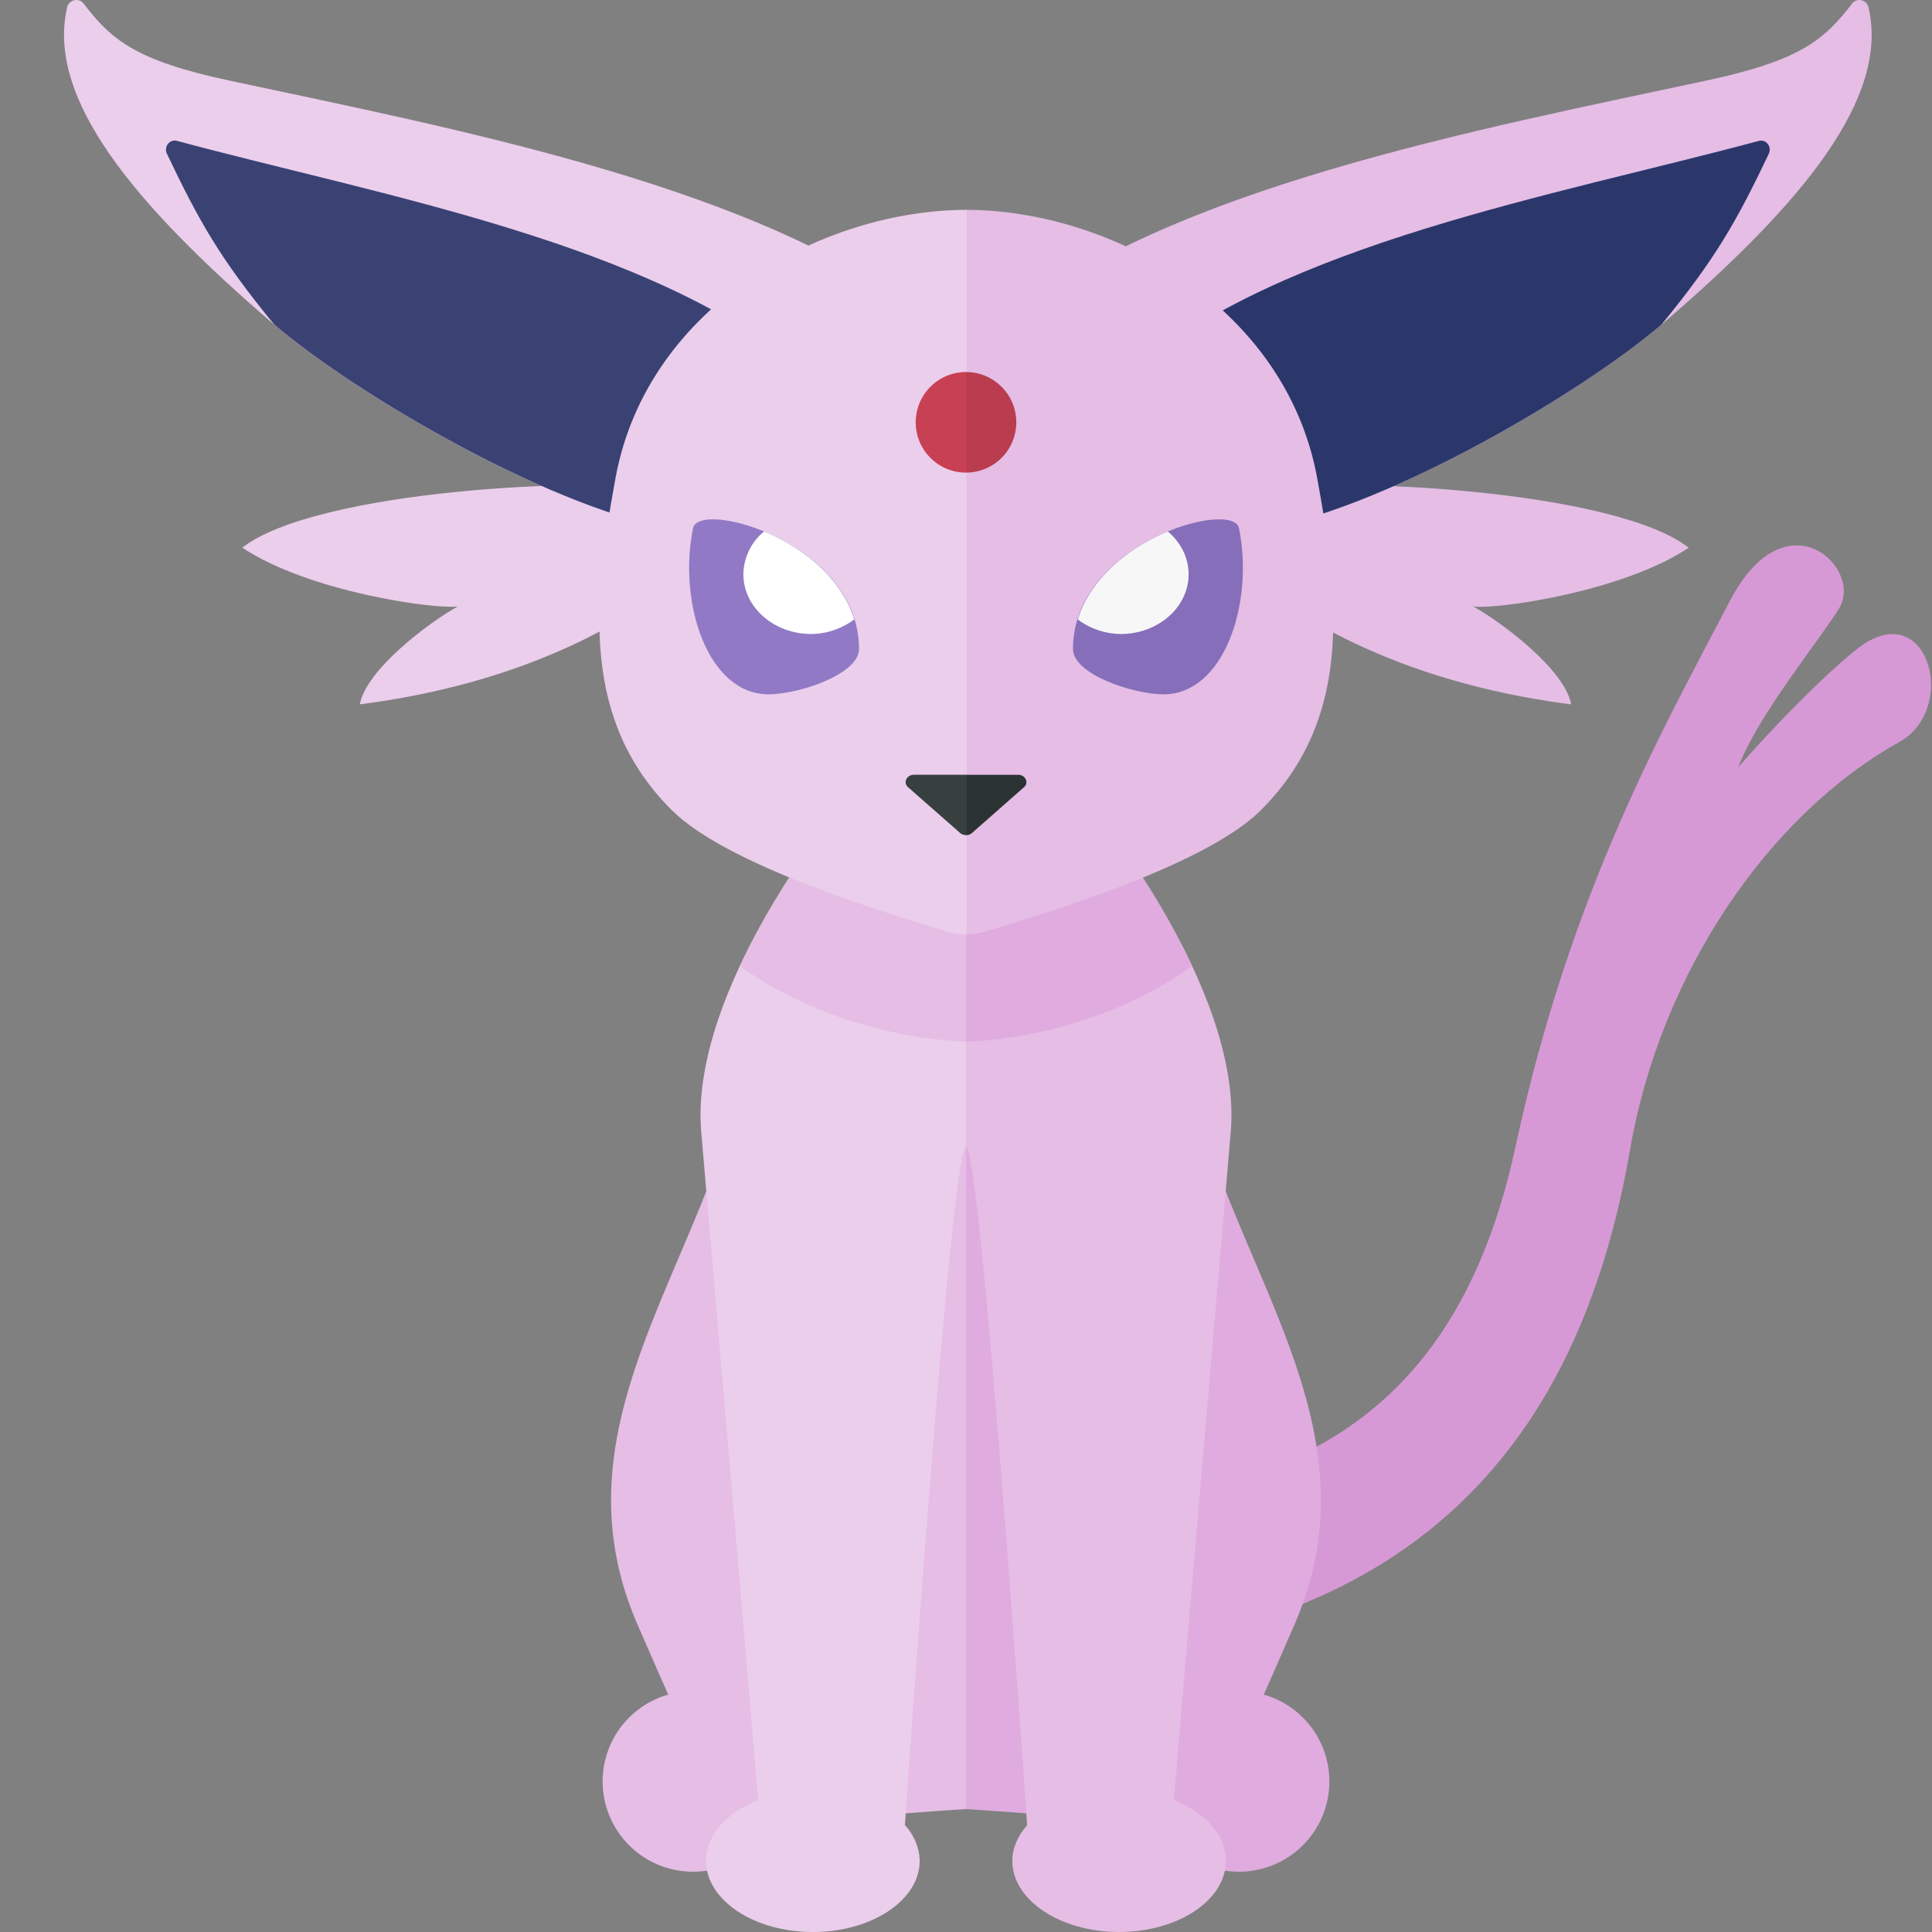 <svg xmlns="http://www.w3.org/2000/svg" width="32" height="32"><rect width="100%" height="100%" fill="#808080" stroke="none"/><path fill="#D799D6" d="M16 24.992c4.042 0 7.917-.492 9.1-5.992.916-4.259 2.484-6.995 3.55-9.042.933-1.792 2.225-.542 1.808.125-.353.565-1.333 1.75-1.667 2.625.875-1 1.771-1.838 2.083-2.042 1.083-.708 1.552 1.085.583 1.625-2.167 1.208-3.956 3.835-4.458 6.75-1.083 6.292-5.125 8.458-11 8.458v-2.507z"/><path fill="#EBCEEB" d="M11.325 8.131c-1.522-.263-6.104-.005-7.312.94 1.102.735 3.201 1.026 3.569.973-.472.262-1.517 1.045-1.622 1.622 4.158-.534 5.838-2.591 5.838-2.591l-.473-.944z"/><path fill="#E5BDE5" d="M20.659 8.131c1.522-.262 6.105-.004 7.312.941-1.102.735-3.201 1.026-3.569.973.472.262 1.517 1.045 1.622 1.622-4.158-.534-5.838-2.591-5.838-2.591l.473-.945z"/><path fill="#E5BDE5" d="M30.679.056c.075-.098.239-.06.268.06.355 1.503-1.094 3.26-3.427 5.26-1.346 1.154-4.701 3.129-6.784 3.421-2.083.292-5.105-2.595-4.083-3.458C19.27 3.125 24.53 2.135 28.27 1.333c1.549-.332 1.945-.672 2.409-1.277z"/><path fill="#2B376B" d="M27.52 5.375c-1.346 1.154-4.701 3.129-6.784 3.421-2.083.292-3.029-1.766-2.008-2.629 2.541-2.148 6.981-2.914 10.403-3.833.123-.033.22.098.166.213-.541 1.136-.893 1.751-1.777 2.828z"/><path fill="#E0ABDF" d="M19.5 16.143c0 4.107 3.611 6.948 1.935 10.778-.192.439-.355.815-.503 1.147a1.495 1.495 0 01-.421 2.933c-.608 0-1.13-.364-1.365-.884-.626.082-1.557-.055-3.147-.152V16.143H19.5z"/><path fill="#E5BDE5" d="M17.012 30.232S16.25 19 16 19v-5l2-.75s2.592 3.085 2.385 5.5c-.341 3.984-.817 9.549-.941 11.064.514.206.861.578.861 1.007 0 .651-.792 1.179-1.769 1.179-.977 0-1.769-.528-1.769-1.179 0-.216.093-.415.245-.589z"/><path fill="#E0ABDF" d="M16 17.25V14l2-.75s1.036 1.233 1.746 2.75C18 17.25 16 17.25 16 17.25z"/><path fill="#E5BDE5" d="M21.815 7.911c.393 2.125.549 4.029-.928 5.505-.938.938-3.658 1.735-4.565 2.015a1.044 1.044 0 01-.322.045v-12c2.385.001 5.287 1.583 5.815 4.435z"/><path fill="#EBCEEB" d="M1.382.056c-.075-.098-.239-.06-.268.06-.355 1.503 1.094 3.26 3.427 5.26 1.346 1.154 4.701 3.129 6.784 3.421 2.083.292 5.105-2.595 4.083-3.458-2.616-2.214-7.877-3.204-11.616-4.006-1.55-.332-1.946-.672-2.41-1.277z"/><path fill="#3A4274" d="M4.542 5.375c1.346 1.154 4.701 3.129 6.784 3.421 2.083.292 3.029-1.766 2.008-2.629-2.541-2.149-6.982-2.914-10.403-3.834-.124-.033-.221.098-.166.214.54 1.136.892 1.751 1.777 2.828z"/><path fill="#E5BDE5" d="M12.5 16.143c0 4.107-3.611 6.948-1.935 10.778.192.439.355.815.503 1.147a1.495 1.495 0 00.421 2.933c.608 0 1.13-.364 1.365-.884.626.082 1.557-.055 3.147-.152V16.143H12.5z"/><path fill="#EBCEEB" d="M14.988 30.232S15.75 19 16 19v-5l-2-.75s-2.592 3.085-2.385 5.5c.341 3.984.817 9.549.941 11.064-.514.206-.861.578-.861 1.007 0 .651.792 1.179 1.769 1.179.977 0 1.769-.528 1.769-1.179a.896.896 0 00-.245-.589z"/><path fill="#E5BDE5" d="M16 17.25V14l-2-.75s-1.036 1.233-1.746 2.75C14 17.25 16 17.25 16 17.25z"/><path fill="#EBCEEB" d="M10.196 7.911c-.393 2.125-.549 4.029.928 5.505.938.938 3.658 1.735 4.565 2.015.106.033.214.046.322.045v-12c-2.386.001-5.288 1.583-5.815 4.435z"/><path fill="#C84054" d="M15.167 6.995c0 .46.373.833.833.833V6.162a.833.833 0 00-.833.833z"/><path fill="#B93D4F" d="M16.833 6.995c0 .46-.373.833-.833.833V6.162c.46 0 .833.373.833.833z"/><path fill="#373F3F" d="M15.138 12.833c-.122 0-.184.13-.097.206l.862.758a.145.145 0 00.097.035v-1h-.862z"/><path fill="#2B3332" d="M16.96 13.039c.086-.076.025-.206-.097-.206h-.862v1a.15.15 0 00.097-.035l.862-.759z"/><path fill="#9179C6" d="M11.478 8.75c-.25 1.25.25 2.75 1.25 2.75.5 0 1.5-.331 1.5-.75 0-1.75-2.651-2.49-2.75-2z"/><path fill="#FFF" d="M14.149 10.26c-.219-.709-.88-1.203-1.493-1.457a.929.929 0 00-.343.708c0 .547.504.99 1.125.99a1.21 1.21 0 00.711-.241z"/><path fill="#866EBA" d="M20.522 8.75c.25 1.25-.25 2.75-1.25 2.75-.5 0-1.5-.331-1.5-.75 0-1.75 2.651-2.49 2.75-2z"/><path fill="#F7F7F7" d="M17.851 10.26c.219-.709.88-1.203 1.493-1.457.211.18.343.429.343.708 0 .547-.504.99-1.125.99a1.21 1.21 0 01-.711-.241z"/></svg>